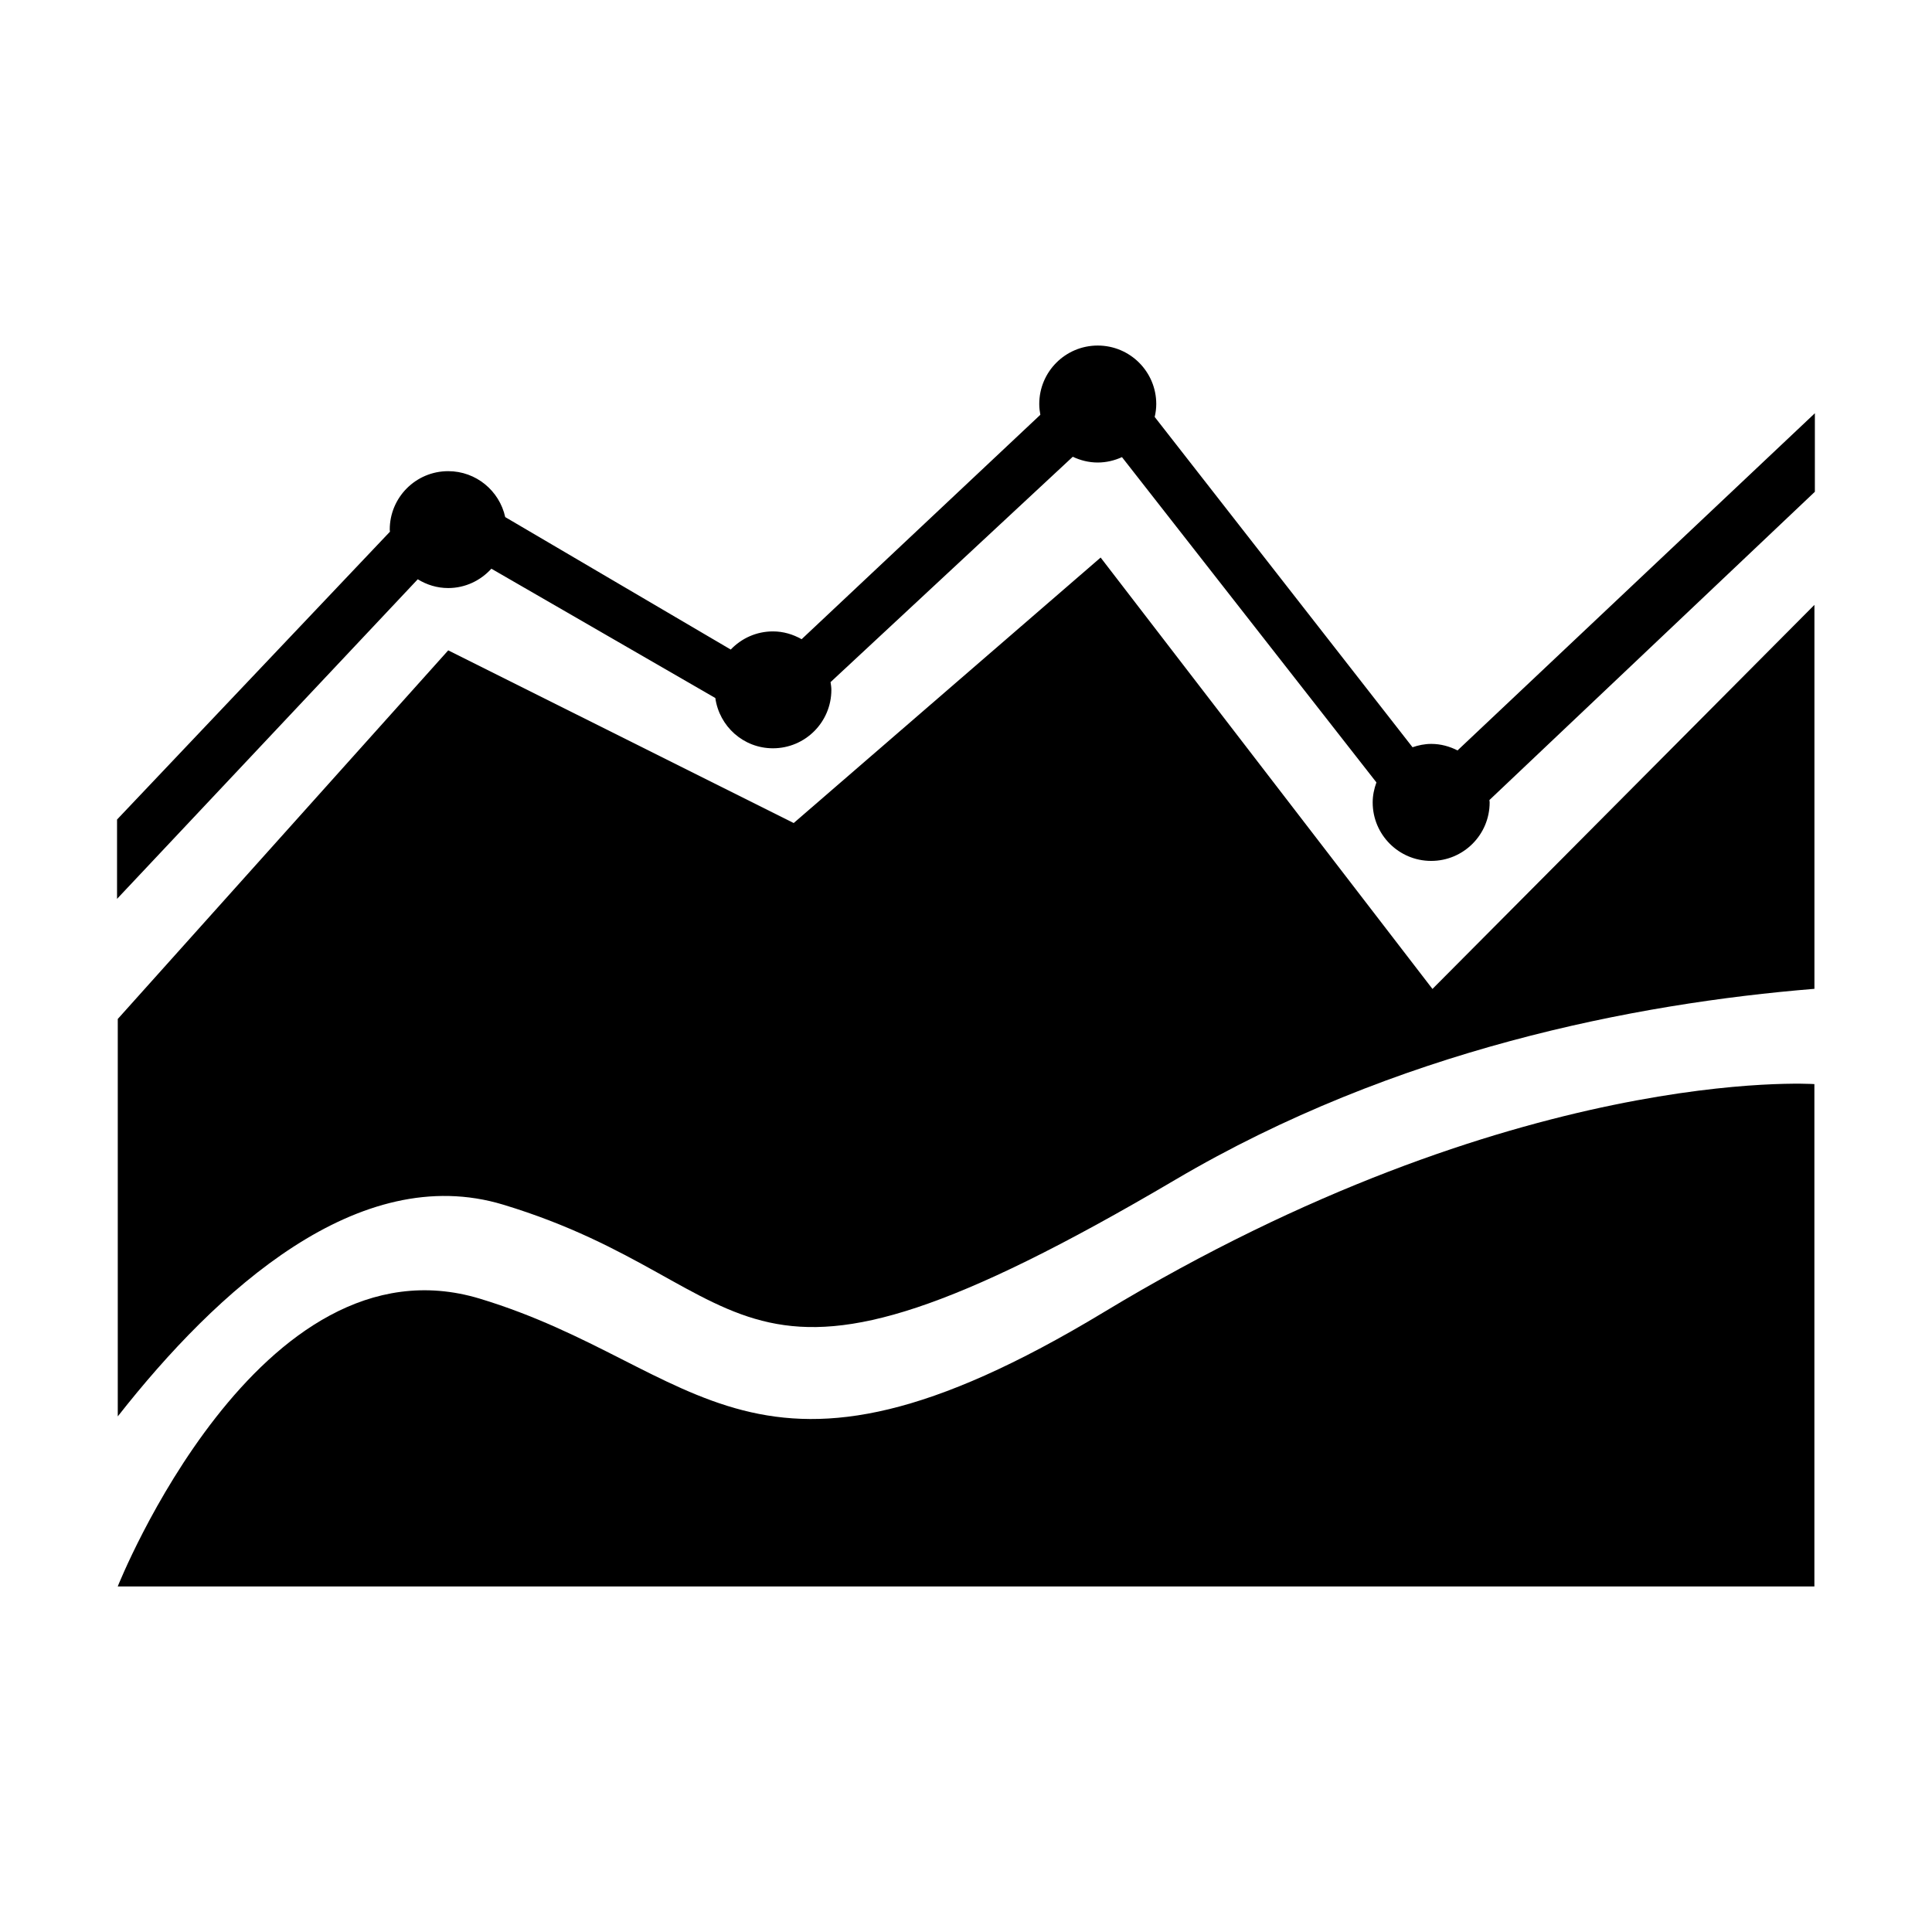 <?xml version="1.0" encoding="utf-8"?>
<!-- Generator: Adobe Illustrator 15.0.0, SVG Export Plug-In  -->
<!DOCTYPE svg PUBLIC "-//W3C//DTD SVG 1.1//EN" "http://www.w3.org/Graphics/SVG/1.1/DTD/svg11.dtd">
<svg version="1.1"
	 xmlns="http://www.w3.org/2000/svg" x="0px" y="0px" width="48px" height="48px" viewBox="-2.908 -8.585 48 48">
<defs>
</defs>
<path d="M9.596,21.345c6.6,1.999,5.453,6.009,16.695-0.619c5.476-3.228,11.421-4.381,15.88-4.744V6.443l-9.49,9.542L24.437,5.267
	l-7.626,6.596l-8.583-4.29l-8.21,9.158v9.874C2.487,23.458,6.008,20.257,9.596,21.345z"/>
<path d="M42.184,1.68l-8.88,8.379c-0.197-0.1-0.417-0.162-0.653-0.162c-0.164,0-0.318,0.033-0.465,0.083l-6.406-8.206
	c0.024-0.104,0.039-0.211,0.039-0.322C25.818,0.65,25.168,0,24.365,0s-1.453,0.65-1.453,1.453c0,0.092,0.011,0.181,0.027,0.267
	l-5.931,5.576c-0.211-0.12-0.452-0.194-0.713-0.194c-0.413,0-0.783,0.174-1.048,0.451L9.644,4.262
	C9.501,3.61,8.922,3.121,8.227,3.121c-0.802,0-1.452,0.65-1.452,1.452c0,0.018,0.004,0.035,0.005,0.052L0,11.776v1.971l7.471-7.94
	c0.221,0.136,0.478,0.218,0.756,0.218c0.427,0,0.807-0.188,1.073-0.481l5.564,3.213c0.099,0.705,0.699,1.249,1.431,1.249
	c0.802,0,1.452-0.65,1.452-1.452c0-0.066-0.011-0.129-0.02-0.192l6.018-5.599c0.188,0.089,0.396,0.143,0.619,0.143
	c0.216,0,0.419-0.05,0.603-0.134l6.322,8.082c-0.057,0.156-0.093,0.322-0.093,0.497c0,0.802,0.65,1.453,1.453,1.453
	s1.453-0.651,1.453-1.453c0-0.021-0.005-0.039-0.006-0.059l8.086-7.659V1.68z"/>
<path d="M0.017,30.83c0,0,3.5-8.815,9-7.149c5.5,1.667,6.755,5.616,15.5,0.334c10.225-6.174,17.653-5.666,17.653-5.666V30.83H0.017z
	"/>
</svg>
